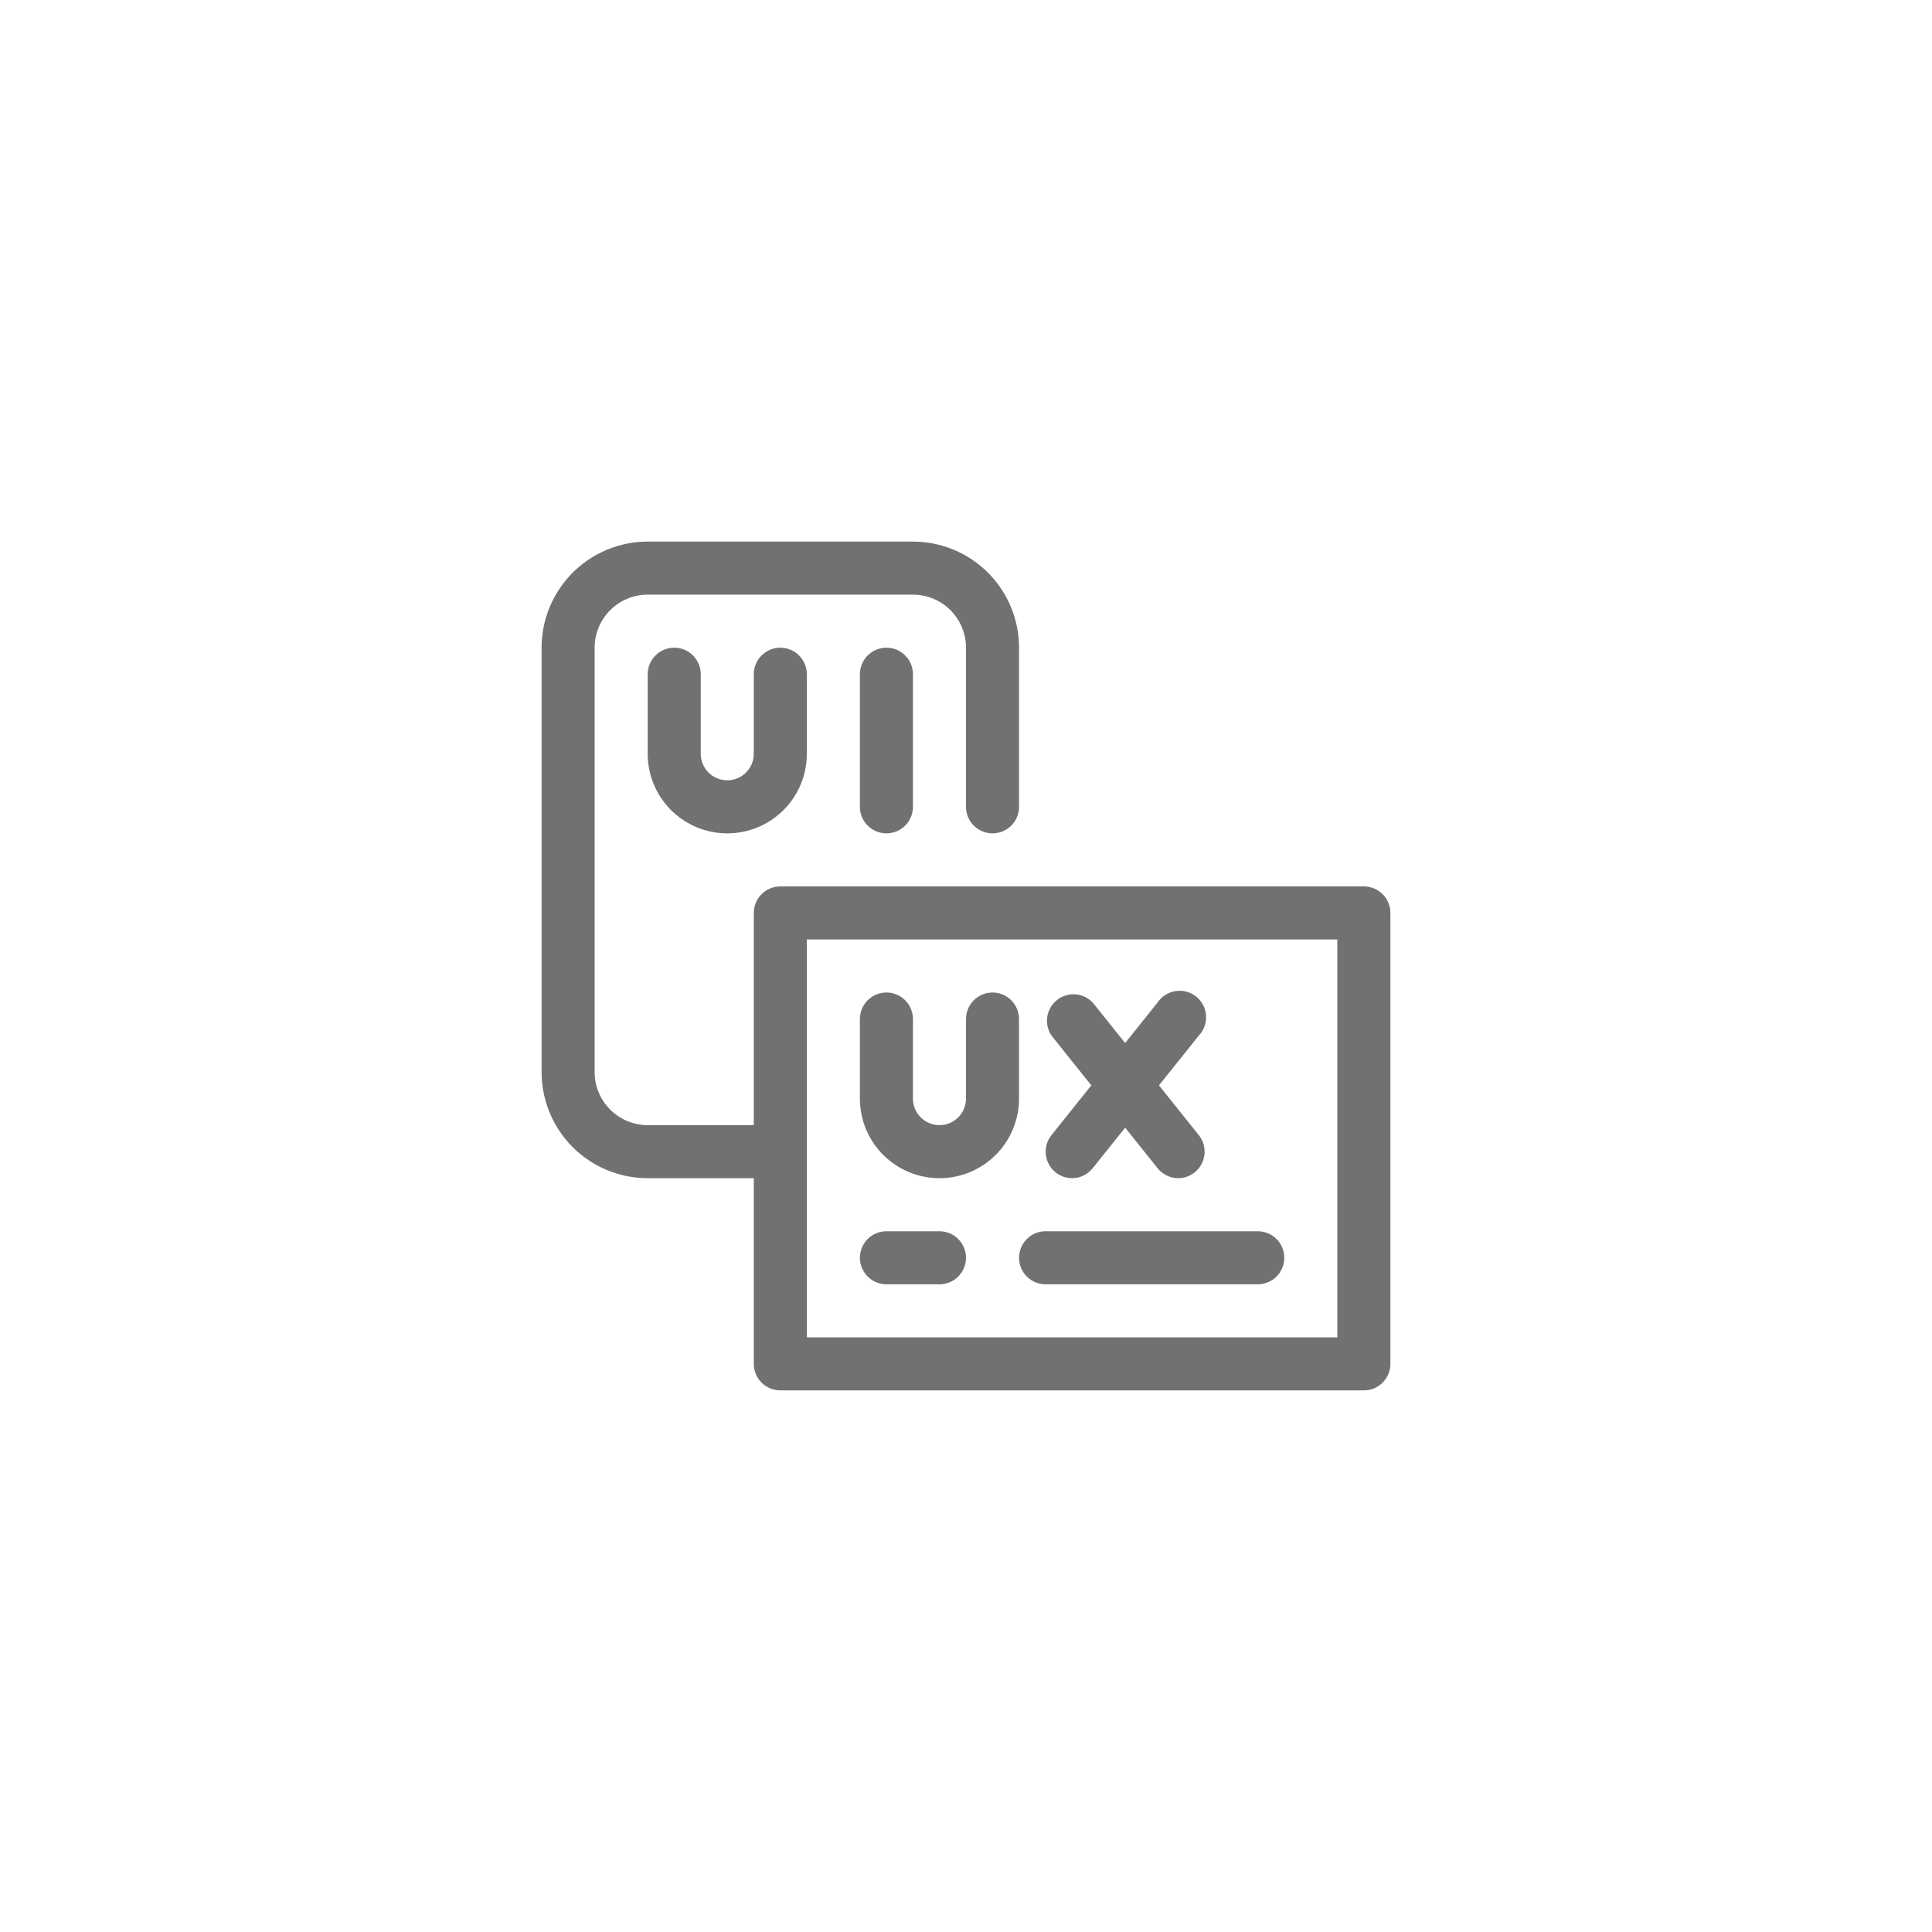 <svg xmlns="http://www.w3.org/2000/svg" xmlns:xlink="http://www.w3.org/1999/xlink" width="400" zoomAndPan="magnify" viewBox="0 0 300 300" height="400" preserveAspectRatio="xMidYMid meet" version="1.2"><defs><clipPath id="8e0fe16996"><path d="M 84.098 84.098 L 159 84.098 L 159 183 L 84.098 183 Z M 84.098 84.098 "/></clipPath></defs><g id="d47da66426"><path style=" stroke:none;fill-rule:nonzero;fill:#727171;fill-opacity:1;" d="M 211.781 215.898 L 121.168 215.898 C 120.898 215.898 120.629 215.871 120.363 215.82 C 120.098 215.766 119.84 215.688 119.59 215.586 C 119.34 215.48 119.105 215.355 118.879 215.203 C 118.652 215.055 118.445 214.883 118.254 214.691 C 118.062 214.5 117.895 214.293 117.742 214.066 C 117.594 213.844 117.465 213.605 117.363 213.355 C 117.258 213.105 117.18 212.848 117.129 212.582 C 117.074 212.316 117.047 212.051 117.047 211.781 L 117.047 141.762 C 117.047 141.492 117.074 141.223 117.129 140.957 C 117.18 140.691 117.258 140.434 117.363 140.184 C 117.465 139.934 117.594 139.699 117.742 139.473 C 117.895 139.246 118.062 139.039 118.254 138.848 C 118.445 138.656 118.652 138.488 118.879 138.336 C 119.105 138.188 119.34 138.059 119.59 137.957 C 119.84 137.852 120.098 137.773 120.363 137.723 C 120.629 137.668 120.898 137.641 121.168 137.641 L 211.781 137.641 C 212.051 137.641 212.32 137.668 212.582 137.723 C 212.848 137.773 213.105 137.852 213.355 137.957 C 213.605 138.059 213.844 138.188 214.066 138.336 C 214.293 138.488 214.5 138.656 214.691 138.848 C 214.883 139.039 215.055 139.246 215.203 139.473 C 215.355 139.699 215.48 139.934 215.586 140.184 C 215.688 140.434 215.766 140.691 215.82 140.957 C 215.871 141.223 215.898 141.492 215.898 141.762 L 215.898 211.781 C 215.898 212.051 215.871 212.316 215.82 212.582 C 215.766 212.848 215.688 213.105 215.586 213.355 C 215.48 213.605 215.355 213.844 215.203 214.066 C 215.055 214.293 214.883 214.5 214.691 214.691 C 214.5 214.883 214.293 215.055 214.066 215.203 C 213.844 215.355 213.605 215.48 213.355 215.586 C 213.105 215.688 212.848 215.766 212.582 215.82 C 212.316 215.871 212.051 215.898 211.781 215.898 Z M 125.285 207.66 L 207.66 207.66 L 207.66 145.879 L 125.285 145.879 Z M 125.285 207.66 "/><g clip-rule="nonzero" clip-path="url(#8e0fe16996)"><path style=" stroke:none;fill-rule:nonzero;fill:#727171;fill-opacity:1;" d="M 121.168 182.949 L 100.574 182.949 C 100.035 182.949 99.496 182.922 98.957 182.871 C 98.422 182.816 97.887 182.738 97.359 182.633 C 96.828 182.527 96.309 182.395 95.789 182.238 C 95.273 182.082 94.766 181.902 94.27 181.695 C 93.77 181.488 93.281 181.258 92.809 181.004 C 92.332 180.75 91.867 180.473 91.422 180.172 C 90.973 179.871 90.539 179.551 90.121 179.207 C 89.703 178.867 89.305 178.504 88.922 178.125 C 88.543 177.742 88.18 177.344 87.836 176.926 C 87.496 176.508 87.176 176.074 86.875 175.625 C 86.574 175.18 86.297 174.715 86.043 174.238 C 85.789 173.766 85.559 173.277 85.352 172.777 C 85.145 172.281 84.965 171.773 84.809 171.258 C 84.652 170.738 84.52 170.219 84.414 169.688 C 84.309 169.16 84.23 168.625 84.176 168.09 C 84.125 167.551 84.098 167.012 84.098 166.473 L 84.098 100.574 C 84.098 100.035 84.125 99.496 84.176 98.957 C 84.23 98.422 84.309 97.887 84.414 97.359 C 84.52 96.828 84.652 96.309 84.809 95.789 C 84.965 95.273 85.145 94.766 85.352 94.27 C 85.559 93.77 85.789 93.281 86.043 92.809 C 86.297 92.332 86.574 91.867 86.875 91.422 C 87.176 90.973 87.496 90.539 87.836 90.121 C 88.18 89.703 88.543 89.305 88.922 88.922 C 89.305 88.543 89.703 88.18 90.121 87.836 C 90.539 87.496 90.973 87.176 91.422 86.875 C 91.867 86.574 92.332 86.297 92.809 86.043 C 93.281 85.789 93.77 85.559 94.27 85.352 C 94.766 85.145 95.273 84.965 95.789 84.809 C 96.309 84.652 96.828 84.52 97.359 84.414 C 97.887 84.309 98.422 84.23 98.957 84.176 C 99.496 84.125 100.035 84.098 100.574 84.098 L 141.762 84.098 C 142.301 84.098 142.84 84.125 143.375 84.176 C 143.914 84.23 144.445 84.309 144.977 84.414 C 145.504 84.52 146.027 84.652 146.543 84.809 C 147.059 84.965 147.566 85.145 148.066 85.352 C 148.562 85.559 149.051 85.789 149.527 86.043 C 150.004 86.297 150.465 86.574 150.914 86.875 C 151.363 87.176 151.797 87.496 152.211 87.836 C 152.629 88.18 153.027 88.543 153.41 88.922 C 153.793 89.305 154.152 89.703 154.496 90.121 C 154.84 90.539 155.16 90.973 155.461 91.422 C 155.758 91.867 156.035 92.332 156.289 92.809 C 156.547 93.281 156.777 93.77 156.98 94.27 C 157.188 94.766 157.371 95.273 157.527 95.789 C 157.684 96.309 157.812 96.828 157.918 97.359 C 158.023 97.887 158.105 98.422 158.156 98.957 C 158.211 99.496 158.234 100.035 158.234 100.574 L 158.234 125.285 C 158.234 125.555 158.211 125.824 158.156 126.09 C 158.105 126.355 158.027 126.613 157.922 126.863 C 157.82 127.113 157.691 127.348 157.543 127.574 C 157.391 127.801 157.223 128.008 157.031 128.199 C 156.84 128.391 156.629 128.559 156.406 128.711 C 156.18 128.859 155.941 128.988 155.695 129.09 C 155.445 129.195 155.188 129.273 154.922 129.324 C 154.656 129.379 154.387 129.406 154.117 129.406 C 153.848 129.406 153.578 129.379 153.312 129.324 C 153.047 129.273 152.789 129.195 152.543 129.09 C 152.293 128.988 152.055 128.859 151.828 128.711 C 151.605 128.559 151.395 128.391 151.203 128.199 C 151.012 128.008 150.844 127.801 150.691 127.574 C 150.543 127.348 150.414 127.113 150.312 126.863 C 150.207 126.613 150.129 126.355 150.078 126.09 C 150.023 125.824 150 125.555 150 125.285 L 150 100.574 C 150 100.031 149.945 99.496 149.84 98.965 C 149.734 98.438 149.578 97.922 149.371 97.422 C 149.164 96.922 148.91 96.445 148.609 95.996 C 148.309 95.547 147.969 95.129 147.586 94.75 C 147.203 94.367 146.789 94.023 146.336 93.723 C 145.887 93.422 145.414 93.168 144.914 92.961 C 144.414 92.754 143.898 92.598 143.367 92.492 C 142.836 92.387 142.301 92.336 141.762 92.336 L 100.574 92.336 C 100.031 92.336 99.496 92.387 98.965 92.492 C 98.438 92.598 97.922 92.754 97.422 92.961 C 96.922 93.168 96.445 93.422 95.996 93.723 C 95.547 94.023 95.129 94.367 94.75 94.75 C 94.367 95.129 94.023 95.547 93.723 95.996 C 93.422 96.445 93.168 96.922 92.961 97.422 C 92.754 97.922 92.598 98.438 92.492 98.965 C 92.387 99.496 92.336 100.031 92.336 100.574 L 92.336 166.473 C 92.336 167.016 92.387 167.551 92.492 168.082 C 92.598 168.609 92.754 169.125 92.961 169.625 C 93.168 170.125 93.422 170.602 93.723 171.051 C 94.023 171.5 94.367 171.914 94.75 172.297 C 95.129 172.68 95.547 173.023 95.996 173.324 C 96.445 173.625 96.922 173.879 97.422 174.086 C 97.922 174.293 98.438 174.449 98.965 174.555 C 99.496 174.66 100.031 174.711 100.574 174.711 L 121.168 174.711 C 121.438 174.711 121.707 174.738 121.969 174.789 C 122.234 174.844 122.492 174.922 122.742 175.023 C 122.992 175.129 123.23 175.254 123.457 175.406 C 123.68 175.555 123.887 175.727 124.078 175.918 C 124.27 176.109 124.441 176.316 124.59 176.543 C 124.742 176.766 124.867 177.004 124.973 177.254 C 125.074 177.504 125.152 177.762 125.207 178.027 C 125.258 178.293 125.285 178.559 125.285 178.828 C 125.285 179.102 125.258 179.367 125.207 179.633 C 125.152 179.898 125.074 180.156 124.973 180.406 C 124.867 180.656 124.742 180.895 124.59 181.117 C 124.441 181.344 124.27 181.551 124.078 181.742 C 123.887 181.934 123.68 182.105 123.457 182.254 C 123.23 182.406 122.992 182.531 122.742 182.637 C 122.492 182.738 122.234 182.816 121.969 182.871 C 121.707 182.922 121.438 182.949 121.168 182.949 Z M 121.168 182.949 "/></g><path style=" stroke:none;fill-rule:nonzero;fill:#727171;fill-opacity:1;" d="M 112.93 129.406 C 112.117 129.406 111.316 129.324 110.52 129.168 C 109.723 129.008 108.949 128.773 108.199 128.465 C 107.453 128.152 106.738 127.773 106.066 127.32 C 105.391 126.871 104.766 126.359 104.191 125.785 C 103.617 125.211 103.105 124.586 102.656 123.914 C 102.203 123.238 101.824 122.527 101.516 121.777 C 101.203 121.027 100.969 120.254 100.812 119.457 C 100.652 118.664 100.574 117.859 100.574 117.047 L 100.574 104.691 C 100.574 104.422 100.598 104.152 100.652 103.887 C 100.703 103.625 100.781 103.367 100.887 103.117 C 100.988 102.867 101.117 102.629 101.266 102.402 C 101.418 102.18 101.59 101.973 101.781 101.781 C 101.973 101.59 102.18 101.418 102.402 101.266 C 102.629 101.117 102.867 100.988 103.117 100.887 C 103.367 100.781 103.625 100.703 103.887 100.652 C 104.152 100.598 104.422 100.574 104.691 100.574 C 104.961 100.574 105.23 100.598 105.496 100.652 C 105.762 100.703 106.02 100.781 106.27 100.887 C 106.52 100.988 106.754 101.117 106.98 101.266 C 107.203 101.418 107.414 101.59 107.605 101.781 C 107.797 101.973 107.965 102.18 108.117 102.402 C 108.266 102.629 108.395 102.867 108.496 103.117 C 108.602 103.367 108.68 103.625 108.73 103.887 C 108.785 104.152 108.812 104.422 108.812 104.691 L 108.812 117.047 C 108.812 117.32 108.836 117.586 108.891 117.852 C 108.941 118.117 109.02 118.375 109.125 118.625 C 109.227 118.875 109.355 119.113 109.504 119.336 C 109.656 119.562 109.824 119.77 110.016 119.961 C 110.207 120.152 110.418 120.324 110.641 120.473 C 110.867 120.625 111.102 120.75 111.352 120.852 C 111.602 120.957 111.859 121.035 112.125 121.09 C 112.391 121.141 112.66 121.168 112.93 121.168 C 113.199 121.168 113.469 121.141 113.734 121.09 C 114 121.035 114.254 120.957 114.504 120.852 C 114.754 120.75 114.992 120.625 115.219 120.473 C 115.441 120.324 115.652 120.152 115.844 119.961 C 116.031 119.77 116.203 119.562 116.355 119.336 C 116.504 119.113 116.633 118.875 116.734 118.625 C 116.84 118.375 116.918 118.117 116.969 117.852 C 117.023 117.586 117.047 117.32 117.047 117.047 L 117.047 104.691 C 117.047 104.422 117.074 104.152 117.129 103.887 C 117.18 103.625 117.258 103.367 117.363 103.117 C 117.465 102.867 117.594 102.629 117.742 102.402 C 117.895 102.18 118.062 101.973 118.254 101.781 C 118.445 101.59 118.652 101.418 118.879 101.266 C 119.105 101.117 119.34 100.988 119.59 100.887 C 119.84 100.781 120.098 100.703 120.363 100.652 C 120.629 100.598 120.898 100.574 121.168 100.574 C 121.438 100.574 121.707 100.598 121.969 100.652 C 122.234 100.703 122.492 100.781 122.742 100.887 C 122.992 100.988 123.23 101.117 123.457 101.266 C 123.68 101.418 123.887 101.59 124.078 101.781 C 124.27 101.973 124.441 102.18 124.59 102.402 C 124.742 102.629 124.867 102.867 124.973 103.117 C 125.074 103.367 125.152 103.625 125.207 103.887 C 125.258 104.152 125.285 104.422 125.285 104.691 L 125.285 117.047 C 125.285 117.859 125.207 118.664 125.047 119.457 C 124.891 120.254 124.656 121.027 124.344 121.777 C 124.035 122.527 123.652 123.238 123.203 123.914 C 122.754 124.586 122.242 125.211 121.668 125.785 C 121.094 126.359 120.469 126.871 119.793 127.32 C 119.121 127.773 118.406 128.152 117.656 128.465 C 116.91 128.773 116.137 129.008 115.34 129.168 C 114.543 129.324 113.742 129.406 112.93 129.406 Z M 112.93 129.406 "/><path style=" stroke:none;fill-rule:nonzero;fill:#727171;fill-opacity:1;" d="M 145.879 182.949 C 145.066 182.949 144.266 182.871 143.469 182.711 C 142.672 182.555 141.902 182.32 141.152 182.008 C 140.402 181.699 139.691 181.316 139.016 180.867 C 138.34 180.414 137.715 179.902 137.141 179.328 C 136.57 178.758 136.055 178.133 135.605 177.457 C 135.156 176.781 134.773 176.07 134.465 175.32 C 134.152 174.57 133.918 173.797 133.762 173.004 C 133.602 172.207 133.523 171.402 133.523 170.594 L 133.523 158.234 C 133.523 157.965 133.551 157.699 133.602 157.434 C 133.656 157.168 133.734 156.91 133.836 156.66 C 133.941 156.41 134.066 156.172 134.219 155.949 C 134.367 155.723 134.539 155.516 134.73 155.324 C 134.922 155.133 135.129 154.961 135.355 154.812 C 135.578 154.66 135.816 154.535 136.066 154.43 C 136.316 154.328 136.574 154.25 136.84 154.195 C 137.105 154.145 137.371 154.117 137.641 154.117 C 137.914 154.117 138.18 154.145 138.445 154.195 C 138.711 154.25 138.969 154.328 139.219 154.43 C 139.469 154.535 139.707 154.66 139.93 154.812 C 140.156 154.961 140.363 155.133 140.555 155.324 C 140.746 155.516 140.918 155.723 141.066 155.949 C 141.219 156.172 141.344 156.41 141.449 156.66 C 141.551 156.91 141.629 157.168 141.684 157.434 C 141.734 157.699 141.762 157.965 141.762 158.234 L 141.762 170.594 C 141.762 170.863 141.789 171.129 141.84 171.395 C 141.895 171.66 141.973 171.918 142.074 172.168 C 142.18 172.418 142.305 172.656 142.453 172.879 C 142.605 173.105 142.777 173.312 142.969 173.504 C 143.16 173.695 143.367 173.867 143.59 174.016 C 143.816 174.168 144.055 174.293 144.305 174.398 C 144.555 174.5 144.812 174.578 145.074 174.633 C 145.34 174.684 145.609 174.711 145.879 174.711 C 146.148 174.711 146.418 174.684 146.684 174.633 C 146.949 174.578 147.207 174.5 147.457 174.398 C 147.707 174.293 147.941 174.168 148.168 174.016 C 148.395 173.867 148.602 173.695 148.793 173.504 C 148.984 173.312 149.152 173.105 149.305 172.879 C 149.453 172.656 149.582 172.418 149.684 172.168 C 149.789 171.918 149.867 171.66 149.918 171.395 C 149.973 171.129 150 170.863 150 170.594 L 150 158.234 C 150 157.965 150.023 157.699 150.078 157.434 C 150.129 157.168 150.207 156.91 150.312 156.66 C 150.414 156.41 150.543 156.172 150.691 155.949 C 150.844 155.723 151.012 155.516 151.203 155.324 C 151.395 155.133 151.605 154.961 151.828 154.812 C 152.055 154.66 152.293 154.535 152.543 154.43 C 152.789 154.328 153.047 154.25 153.312 154.195 C 153.578 154.145 153.848 154.117 154.117 154.117 C 154.387 154.117 154.656 154.145 154.922 154.195 C 155.188 154.25 155.445 154.328 155.695 154.43 C 155.941 154.535 156.18 154.66 156.406 154.812 C 156.629 154.961 156.84 155.133 157.031 155.324 C 157.223 155.516 157.391 155.723 157.543 155.949 C 157.691 156.172 157.82 156.41 157.922 156.66 C 158.027 156.91 158.105 157.168 158.156 157.434 C 158.211 157.699 158.234 157.965 158.234 158.234 L 158.234 170.594 C 158.234 171.402 158.156 172.207 158 173.004 C 157.84 173.797 157.605 174.57 157.297 175.32 C 156.984 176.07 156.605 176.781 156.152 177.457 C 155.703 178.133 155.191 178.758 154.617 179.328 C 154.043 179.902 153.418 180.414 152.746 180.867 C 152.07 181.316 151.359 181.699 150.609 182.008 C 149.859 182.32 149.086 182.555 148.289 182.711 C 147.496 182.871 146.691 182.949 145.879 182.949 Z M 145.879 182.949 "/><path style=" stroke:none;fill-rule:nonzero;fill:#727171;fill-opacity:1;" d="M 137.641 129.406 C 137.371 129.406 137.105 129.379 136.84 129.324 C 136.574 129.273 136.316 129.195 136.066 129.09 C 135.816 128.988 135.578 128.859 135.355 128.711 C 135.129 128.559 134.922 128.391 134.73 128.199 C 134.539 128.008 134.367 127.801 134.219 127.574 C 134.066 127.348 133.941 127.113 133.836 126.863 C 133.734 126.613 133.656 126.355 133.602 126.09 C 133.551 125.824 133.523 125.555 133.523 125.285 L 133.523 104.691 C 133.523 104.422 133.551 104.152 133.602 103.887 C 133.656 103.625 133.734 103.367 133.836 103.117 C 133.941 102.867 134.066 102.629 134.219 102.402 C 134.367 102.18 134.539 101.973 134.73 101.781 C 134.922 101.59 135.129 101.418 135.355 101.266 C 135.578 101.117 135.816 100.988 136.066 100.887 C 136.316 100.781 136.574 100.703 136.84 100.652 C 137.105 100.598 137.371 100.574 137.641 100.574 C 137.914 100.574 138.18 100.598 138.445 100.652 C 138.711 100.703 138.969 100.781 139.219 100.887 C 139.469 100.988 139.707 101.117 139.93 101.266 C 140.156 101.418 140.363 101.59 140.555 101.781 C 140.746 101.973 140.918 102.18 141.066 102.402 C 141.219 102.629 141.344 102.867 141.449 103.117 C 141.551 103.367 141.629 103.625 141.684 103.887 C 141.734 104.152 141.762 104.422 141.762 104.691 L 141.762 125.285 C 141.762 125.555 141.734 125.824 141.684 126.09 C 141.629 126.355 141.551 126.613 141.449 126.863 C 141.344 127.113 141.219 127.348 141.066 127.574 C 140.918 127.801 140.746 128.008 140.555 128.199 C 140.363 128.391 140.156 128.559 139.93 128.711 C 139.707 128.859 139.469 128.988 139.219 129.09 C 138.969 129.195 138.711 129.273 138.445 129.324 C 138.18 129.379 137.914 129.406 137.641 129.406 Z M 137.641 129.406 "/><path style=" stroke:none;fill-rule:nonzero;fill:#727171;fill-opacity:1;" d="M 182.949 182.949 C 182.32 182.945 181.727 182.809 181.164 182.531 C 180.602 182.258 180.125 181.875 179.734 181.383 L 163.262 160.789 C 162.977 160.359 162.777 159.895 162.668 159.391 C 162.559 158.887 162.543 158.379 162.621 157.867 C 162.703 157.359 162.871 156.883 163.133 156.434 C 163.391 155.988 163.723 155.605 164.129 155.285 C 164.531 154.965 164.98 154.727 165.473 154.574 C 165.965 154.422 166.469 154.363 166.984 154.402 C 167.5 154.438 167.988 154.566 168.457 154.789 C 168.922 155.008 169.332 155.309 169.688 155.684 L 186.16 176.277 C 186.648 176.895 186.938 177.594 187.023 178.379 C 187.109 179.16 186.984 179.906 186.641 180.617 C 186.301 181.328 185.797 181.891 185.129 182.312 C 184.465 182.734 183.738 182.945 182.949 182.949 Z M 182.949 182.949 "/><path style=" stroke:none;fill-rule:nonzero;fill:#727171;fill-opacity:1;" d="M 166.473 182.949 C 165.688 182.945 164.961 182.734 164.293 182.312 C 163.629 181.891 163.125 181.328 162.781 180.617 C 162.441 179.906 162.312 179.16 162.398 178.379 C 162.484 177.594 162.773 176.895 163.262 176.277 L 179.734 155.684 C 179.895 155.445 180.074 155.227 180.277 155.027 C 180.48 154.824 180.703 154.648 180.941 154.496 C 181.184 154.34 181.438 154.215 181.703 154.113 C 181.969 154.012 182.242 153.938 182.523 153.895 C 182.809 153.848 183.09 153.836 183.375 153.848 C 183.66 153.863 183.941 153.906 184.215 153.98 C 184.492 154.051 184.758 154.152 185.012 154.281 C 185.266 154.406 185.504 154.562 185.73 154.738 C 185.953 154.914 186.156 155.113 186.336 155.332 C 186.52 155.555 186.676 155.789 186.809 156.043 C 186.941 156.293 187.047 156.559 187.125 156.832 C 187.203 157.105 187.254 157.383 187.273 157.668 C 187.293 157.953 187.285 158.238 187.246 158.52 C 187.207 158.801 187.141 159.078 187.047 159.348 C 186.949 159.613 186.828 159.871 186.68 160.113 C 186.531 160.355 186.355 160.582 186.16 160.789 L 169.688 181.383 C 169.297 181.875 168.82 182.258 168.258 182.531 C 167.695 182.809 167.102 182.945 166.473 182.949 Z M 166.473 182.949 "/><path style=" stroke:none;fill-rule:nonzero;fill:#727171;fill-opacity:1;" d="M 145.879 199.422 L 137.641 199.422 C 137.371 199.422 137.105 199.398 136.84 199.344 C 136.574 199.293 136.316 199.215 136.066 199.109 C 135.816 199.008 135.578 198.879 135.355 198.73 C 135.129 198.578 134.922 198.41 134.73 198.219 C 134.539 198.027 134.367 197.816 134.219 197.594 C 134.066 197.367 133.941 197.133 133.836 196.883 C 133.734 196.633 133.656 196.375 133.602 196.109 C 133.551 195.844 133.523 195.574 133.523 195.305 C 133.523 195.035 133.551 194.766 133.602 194.5 C 133.656 194.234 133.734 193.98 133.836 193.73 C 133.941 193.48 134.066 193.242 134.219 193.016 C 134.367 192.793 134.539 192.582 134.73 192.391 C 134.922 192.203 135.129 192.031 135.355 191.879 C 135.578 191.73 135.816 191.602 136.066 191.5 C 136.316 191.395 136.574 191.316 136.84 191.266 C 137.105 191.211 137.371 191.188 137.641 191.188 L 145.879 191.188 C 146.148 191.188 146.418 191.211 146.684 191.266 C 146.949 191.316 147.207 191.395 147.457 191.5 C 147.707 191.602 147.941 191.73 148.168 191.879 C 148.395 192.031 148.602 192.203 148.793 192.391 C 148.984 192.582 149.152 192.793 149.305 193.016 C 149.453 193.242 149.582 193.48 149.684 193.73 C 149.789 193.98 149.867 194.234 149.918 194.5 C 149.973 194.766 150 195.035 150 195.305 C 150 195.574 149.973 195.844 149.918 196.109 C 149.867 196.375 149.789 196.633 149.684 196.883 C 149.582 197.133 149.453 197.367 149.305 197.594 C 149.152 197.816 148.984 198.027 148.793 198.219 C 148.602 198.41 148.395 198.578 148.168 198.73 C 147.941 198.879 147.707 199.008 147.457 199.109 C 147.207 199.215 146.949 199.293 146.684 199.344 C 146.418 199.398 146.148 199.422 145.879 199.422 Z M 145.879 199.422 "/><path style=" stroke:none;fill-rule:nonzero;fill:#727171;fill-opacity:1;" d="M 195.305 199.422 L 162.355 199.422 C 162.086 199.422 161.816 199.398 161.551 199.344 C 161.285 199.293 161.027 199.215 160.777 199.109 C 160.527 199.008 160.293 198.879 160.066 198.73 C 159.84 198.578 159.633 198.41 159.441 198.219 C 159.25 198.027 159.082 197.816 158.93 197.594 C 158.781 197.367 158.652 197.133 158.551 196.883 C 158.445 196.633 158.367 196.375 158.316 196.109 C 158.262 195.844 158.234 195.574 158.234 195.305 C 158.234 195.035 158.262 194.766 158.316 194.5 C 158.367 194.234 158.445 193.98 158.551 193.73 C 158.652 193.48 158.781 193.242 158.93 193.016 C 159.082 192.793 159.25 192.582 159.441 192.391 C 159.633 192.203 159.84 192.031 160.066 191.879 C 160.293 191.73 160.527 191.602 160.777 191.5 C 161.027 191.395 161.285 191.316 161.551 191.266 C 161.816 191.211 162.086 191.188 162.355 191.188 L 195.305 191.188 C 195.574 191.188 195.844 191.211 196.109 191.266 C 196.375 191.316 196.633 191.395 196.883 191.5 C 197.133 191.602 197.367 191.73 197.594 191.879 C 197.816 192.031 198.027 192.203 198.219 192.391 C 198.41 192.582 198.578 192.793 198.73 193.016 C 198.879 193.242 199.008 193.48 199.109 193.73 C 199.215 193.98 199.293 194.234 199.344 194.5 C 199.398 194.766 199.422 195.035 199.422 195.305 C 199.422 195.574 199.398 195.844 199.344 196.109 C 199.293 196.375 199.215 196.633 199.109 196.883 C 199.008 197.133 198.879 197.367 198.73 197.594 C 198.578 197.816 198.41 198.027 198.219 198.219 C 198.027 198.41 197.816 198.578 197.594 198.73 C 197.367 198.879 197.133 199.008 196.883 199.109 C 196.633 199.215 196.375 199.293 196.109 199.344 C 195.844 199.398 195.574 199.422 195.305 199.422 Z M 195.305 199.422 "/></g></svg>